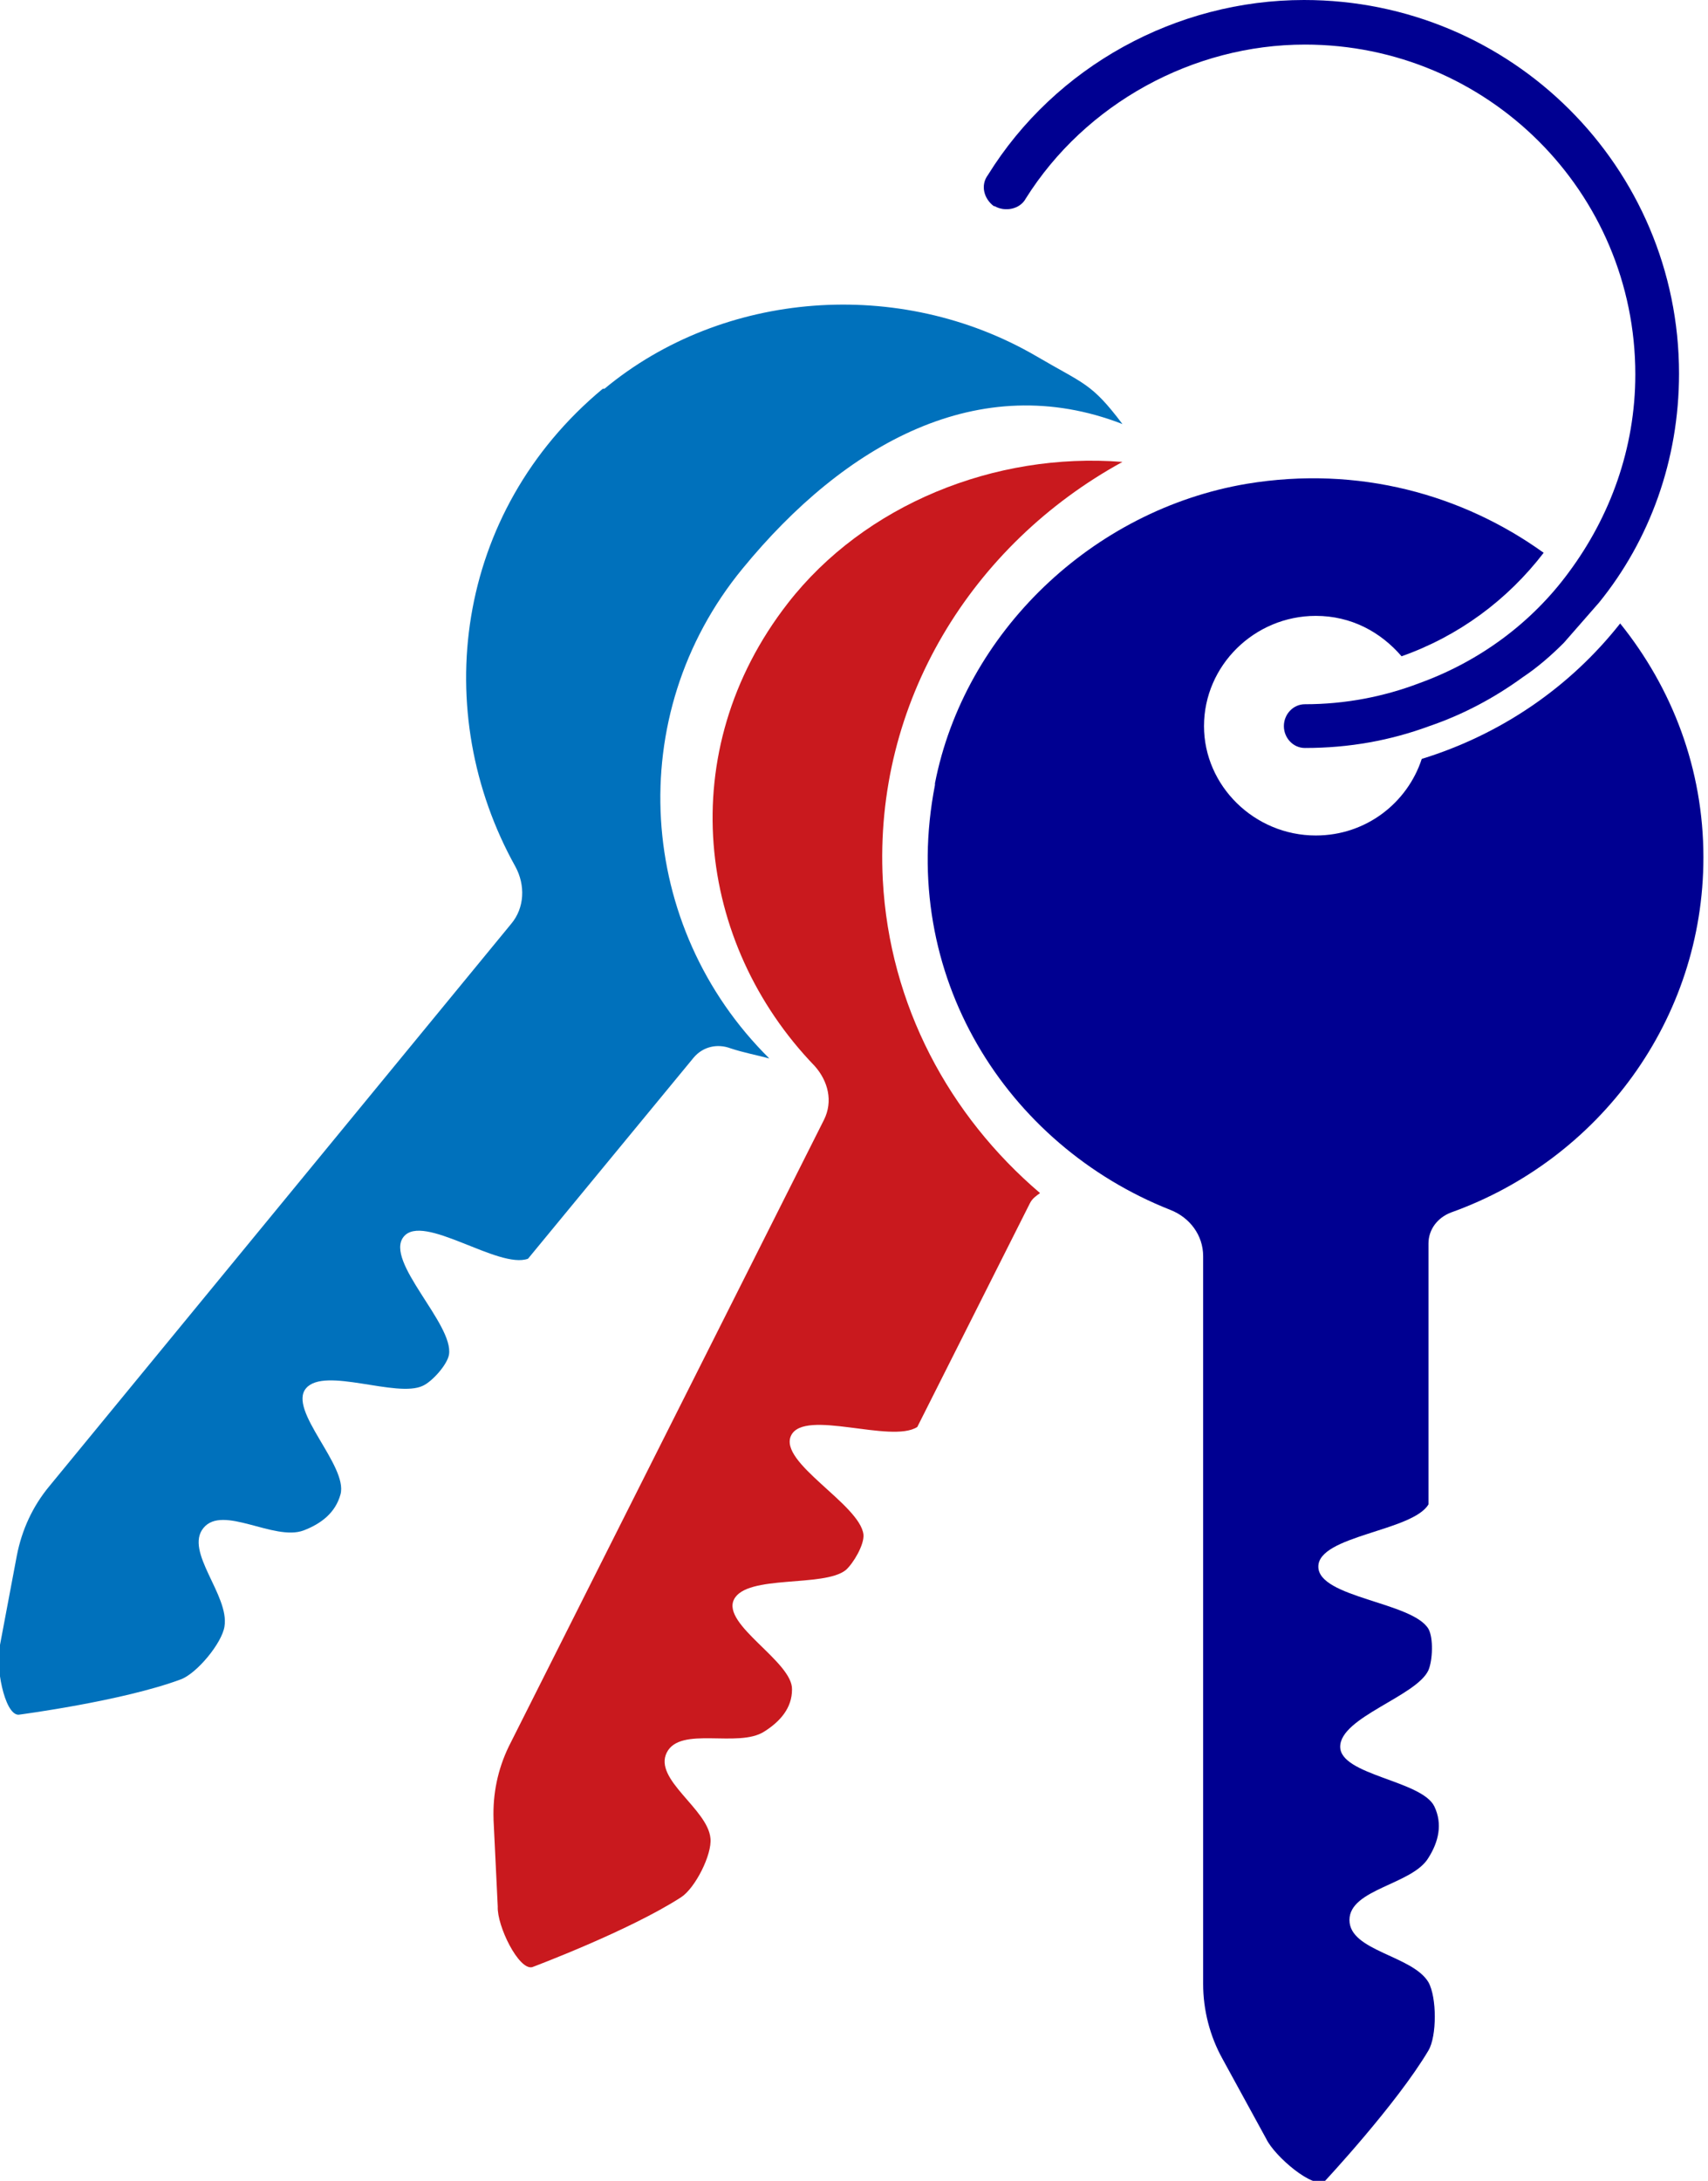 <svg width="76" height="97" viewBox="0 0 76 97" fill="none" xmlns="http://www.w3.org/2000/svg">
<path d="M21.961 80.908C21.923 79.785 22.148 78.7 22.634 77.69L36.663 49.81C37.075 48.986 36.85 48.088 36.252 47.415C30.977 41.951 29.929 33.419 35.055 26.832C38.459 22.454 44.258 20.096 49.945 20.545C43.248 24.213 38.871 31.248 39.282 39.144C39.582 44.72 42.238 49.623 46.278 53.066C46.129 53.178 45.942 53.29 45.829 53.515L40.816 63.469C39.656 64.218 35.803 62.646 35.204 63.843C34.606 65.041 38.272 66.912 38.422 68.259C38.459 68.708 37.973 69.532 37.636 69.831C36.663 70.617 33.222 70.018 32.66 71.141C32.099 72.263 35.279 73.91 35.242 75.145C35.242 75.968 34.718 76.567 34.007 77.016C32.847 77.765 30.266 76.754 29.668 77.952C29.069 79.149 31.501 80.459 31.613 81.769C31.688 82.48 30.939 83.977 30.303 84.388C27.984 85.885 23.682 87.495 23.682 87.495C23.083 87.644 22.11 85.661 22.148 84.8L21.961 80.946V80.908Z" fill="#C9191E"/>
<path d="M44.258 9.169C44.707 9.431 45.38 9.318 45.642 8.832C48.298 4.603 53.087 1.983 58.063 1.983C66.181 1.983 72.766 8.532 72.766 16.653C72.766 19.946 71.643 22.978 69.81 25.448C68.164 27.693 65.845 29.414 63.151 30.387C61.58 30.986 59.859 31.323 58.063 31.323C57.539 31.323 57.128 31.772 57.128 32.296C57.128 32.82 57.539 33.269 58.063 33.269C60.046 33.269 61.879 32.932 63.6 32.296C65.134 31.772 66.518 31.023 67.753 30.125C68.426 29.676 69.025 29.152 69.586 28.591C70.109 27.992 70.633 27.393 71.157 26.795C73.402 24.026 74.711 20.47 74.711 16.616C74.711 7.447 67.266 0 58.026 0C52.339 0 46.952 2.956 43.959 7.784C43.622 8.233 43.772 8.832 44.221 9.169H44.258Z" fill="#000091"/>
<path d="M41.602 34.841C42.911 28.142 48.598 22.678 55.481 21.518C60.457 20.695 65.096 22.005 68.688 24.587C67.079 26.683 64.909 28.292 62.365 29.19C61.43 28.105 60.121 27.393 58.549 27.393C55.818 27.393 53.574 29.602 53.574 32.296C53.574 34.953 55.818 37.161 58.549 37.161C60.794 37.161 62.627 35.701 63.263 33.755C66.78 32.67 69.848 30.575 72.092 27.73C74.412 30.612 75.796 34.205 75.796 38.134C75.796 45.356 71.157 51.569 64.573 53.926C63.974 54.151 63.562 54.675 63.562 55.311V66.912C62.852 68.11 58.661 68.297 58.661 69.681C58.661 71.066 62.852 71.253 63.562 72.451C63.787 72.862 63.749 73.835 63.562 74.284C63.039 75.444 59.634 76.38 59.634 77.69C59.634 78.962 63.263 79.187 63.824 80.347C64.198 81.133 64.011 81.919 63.562 82.63C62.852 83.827 60.046 84.014 60.046 85.399C60.046 86.784 62.852 86.971 63.562 88.168C63.937 88.842 63.937 90.563 63.562 91.199C62.141 93.594 58.961 97 58.961 97C58.474 97.412 56.716 95.915 56.342 95.129L54.397 91.574C53.835 90.563 53.536 89.403 53.536 88.243V55.872C53.536 54.937 52.938 54.151 52.077 53.814C44.782 50.932 39.956 43.373 41.602 34.916V34.841Z" fill="#000091"/>
<path d="M26.899 17.289C32.174 12.911 40.031 12.312 46.091 15.83C48.261 17.102 48.56 17.027 49.945 18.861C43.585 16.391 37.599 19.722 33.035 25.298C27.685 31.809 28.321 41.24 34.232 47.078C33.67 46.928 33.072 46.816 32.511 46.629C31.912 46.404 31.276 46.554 30.865 47.041L23.495 55.985C22.185 56.471 18.818 53.926 17.958 55.012C17.097 56.097 20.202 58.904 19.978 60.251C19.903 60.7 19.23 61.448 18.818 61.635C17.658 62.197 14.441 60.775 13.618 61.748C12.795 62.721 15.489 65.191 15.152 66.463C14.927 67.286 14.291 67.773 13.506 68.072C12.196 68.559 9.914 66.912 9.054 67.96C8.193 69.008 10.213 70.954 9.989 72.338C9.877 73.087 8.754 74.434 8.044 74.696C5.425 75.669 0.823 76.268 0.823 76.268C0.187 76.268 -0.224 74.022 9.78634e-06 73.162L0.748 69.195C0.973 68.035 1.459 66.987 2.207 66.089L22.746 41.09C23.345 40.379 23.382 39.369 22.933 38.545C19.117 31.697 20.202 22.791 26.824 17.289H26.899Z" fill="#0071BC"/>
</svg>
